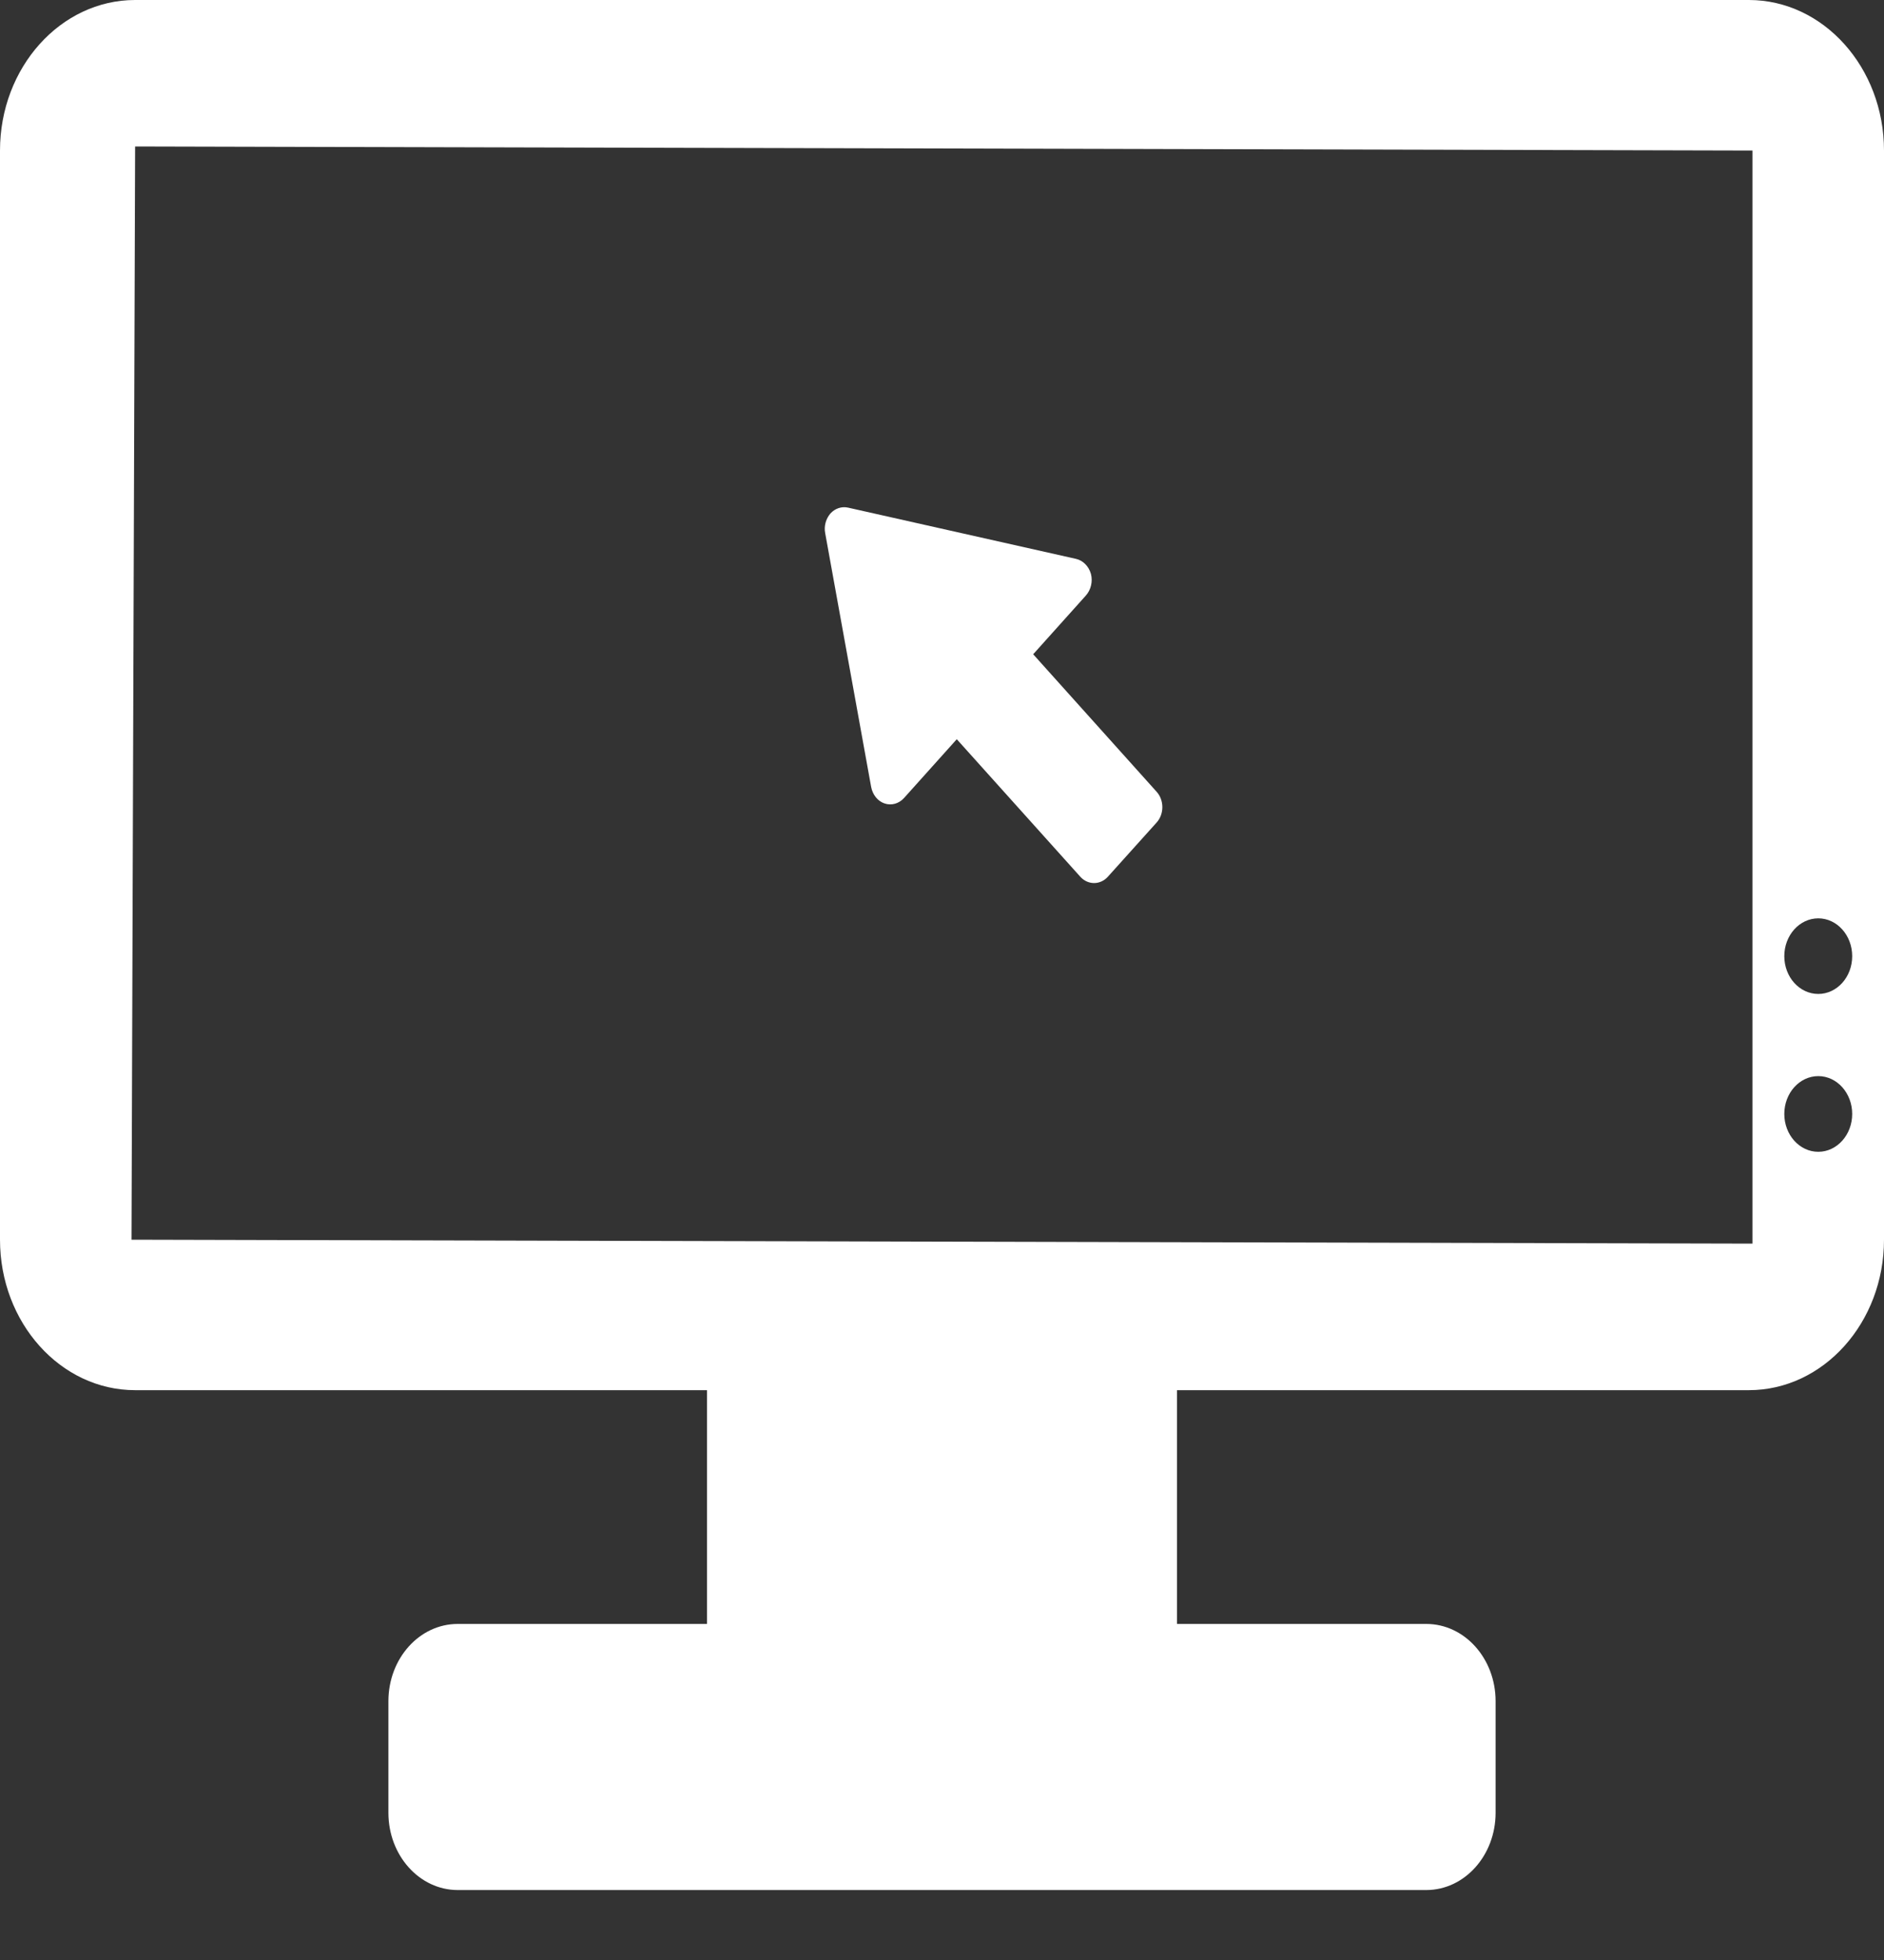 <svg width="25" height="26" viewBox="0 0 25 26" fill="none" xmlns="http://www.w3.org/2000/svg">
<rect x="0" y="0" width="25" height="26" fill="#333333" stroke="none"/>
<path d="M23.207 0H1.793C0.804 0 0 0.896 0 1.997V16.445C0 17.546 0.804 18.441 1.793 18.441H9.382V21.542H6.074C5.566 21.542 5.154 22 5.154 22.567V24.047C5.154 24.613 5.566 25.072 6.074 25.072H18.926C19.434 25.072 19.846 24.613 19.846 24.047V22.567C19.846 22 19.434 21.542 18.926 21.542H15.618V18.441H23.207C24.195 18.441 25 17.546 25 16.445V1.997C25 0.896 24.196 0 23.207 0ZM1.745 16.445L1.793 1.943L23.255 1.997V16.497L1.745 16.445ZM24.128 15.279C23.879 15.279 23.677 15.054 23.677 14.777C23.677 14.5 23.879 14.275 24.128 14.275C24.376 14.275 24.578 14.5 24.578 14.777C24.578 15.054 24.376 15.279 24.128 15.279ZM24.128 13.185C23.879 13.185 23.677 12.961 23.677 12.684C23.677 12.407 23.879 12.182 24.128 12.182C24.376 12.182 24.578 12.407 24.578 12.684C24.578 12.961 24.376 13.185 24.128 13.185Z" fill="white"/>
<path d="M11.738 10.658C11.829 10.689 11.929 10.661 11.997 10.585L12.696 9.806L14.335 11.63C14.436 11.742 14.6 11.742 14.701 11.63L15.348 10.911C15.397 10.857 15.424 10.783 15.424 10.707C15.424 10.631 15.397 10.557 15.348 10.503L13.71 8.679L14.41 7.899C14.476 7.824 14.503 7.714 14.476 7.612C14.447 7.511 14.371 7.435 14.28 7.414L11.254 6.734C11.168 6.715 11.081 6.744 11.019 6.812C10.96 6.881 10.931 6.979 10.95 7.073L11.56 10.44C11.58 10.543 11.647 10.628 11.738 10.658Z" fill="white"/>
</svg>
